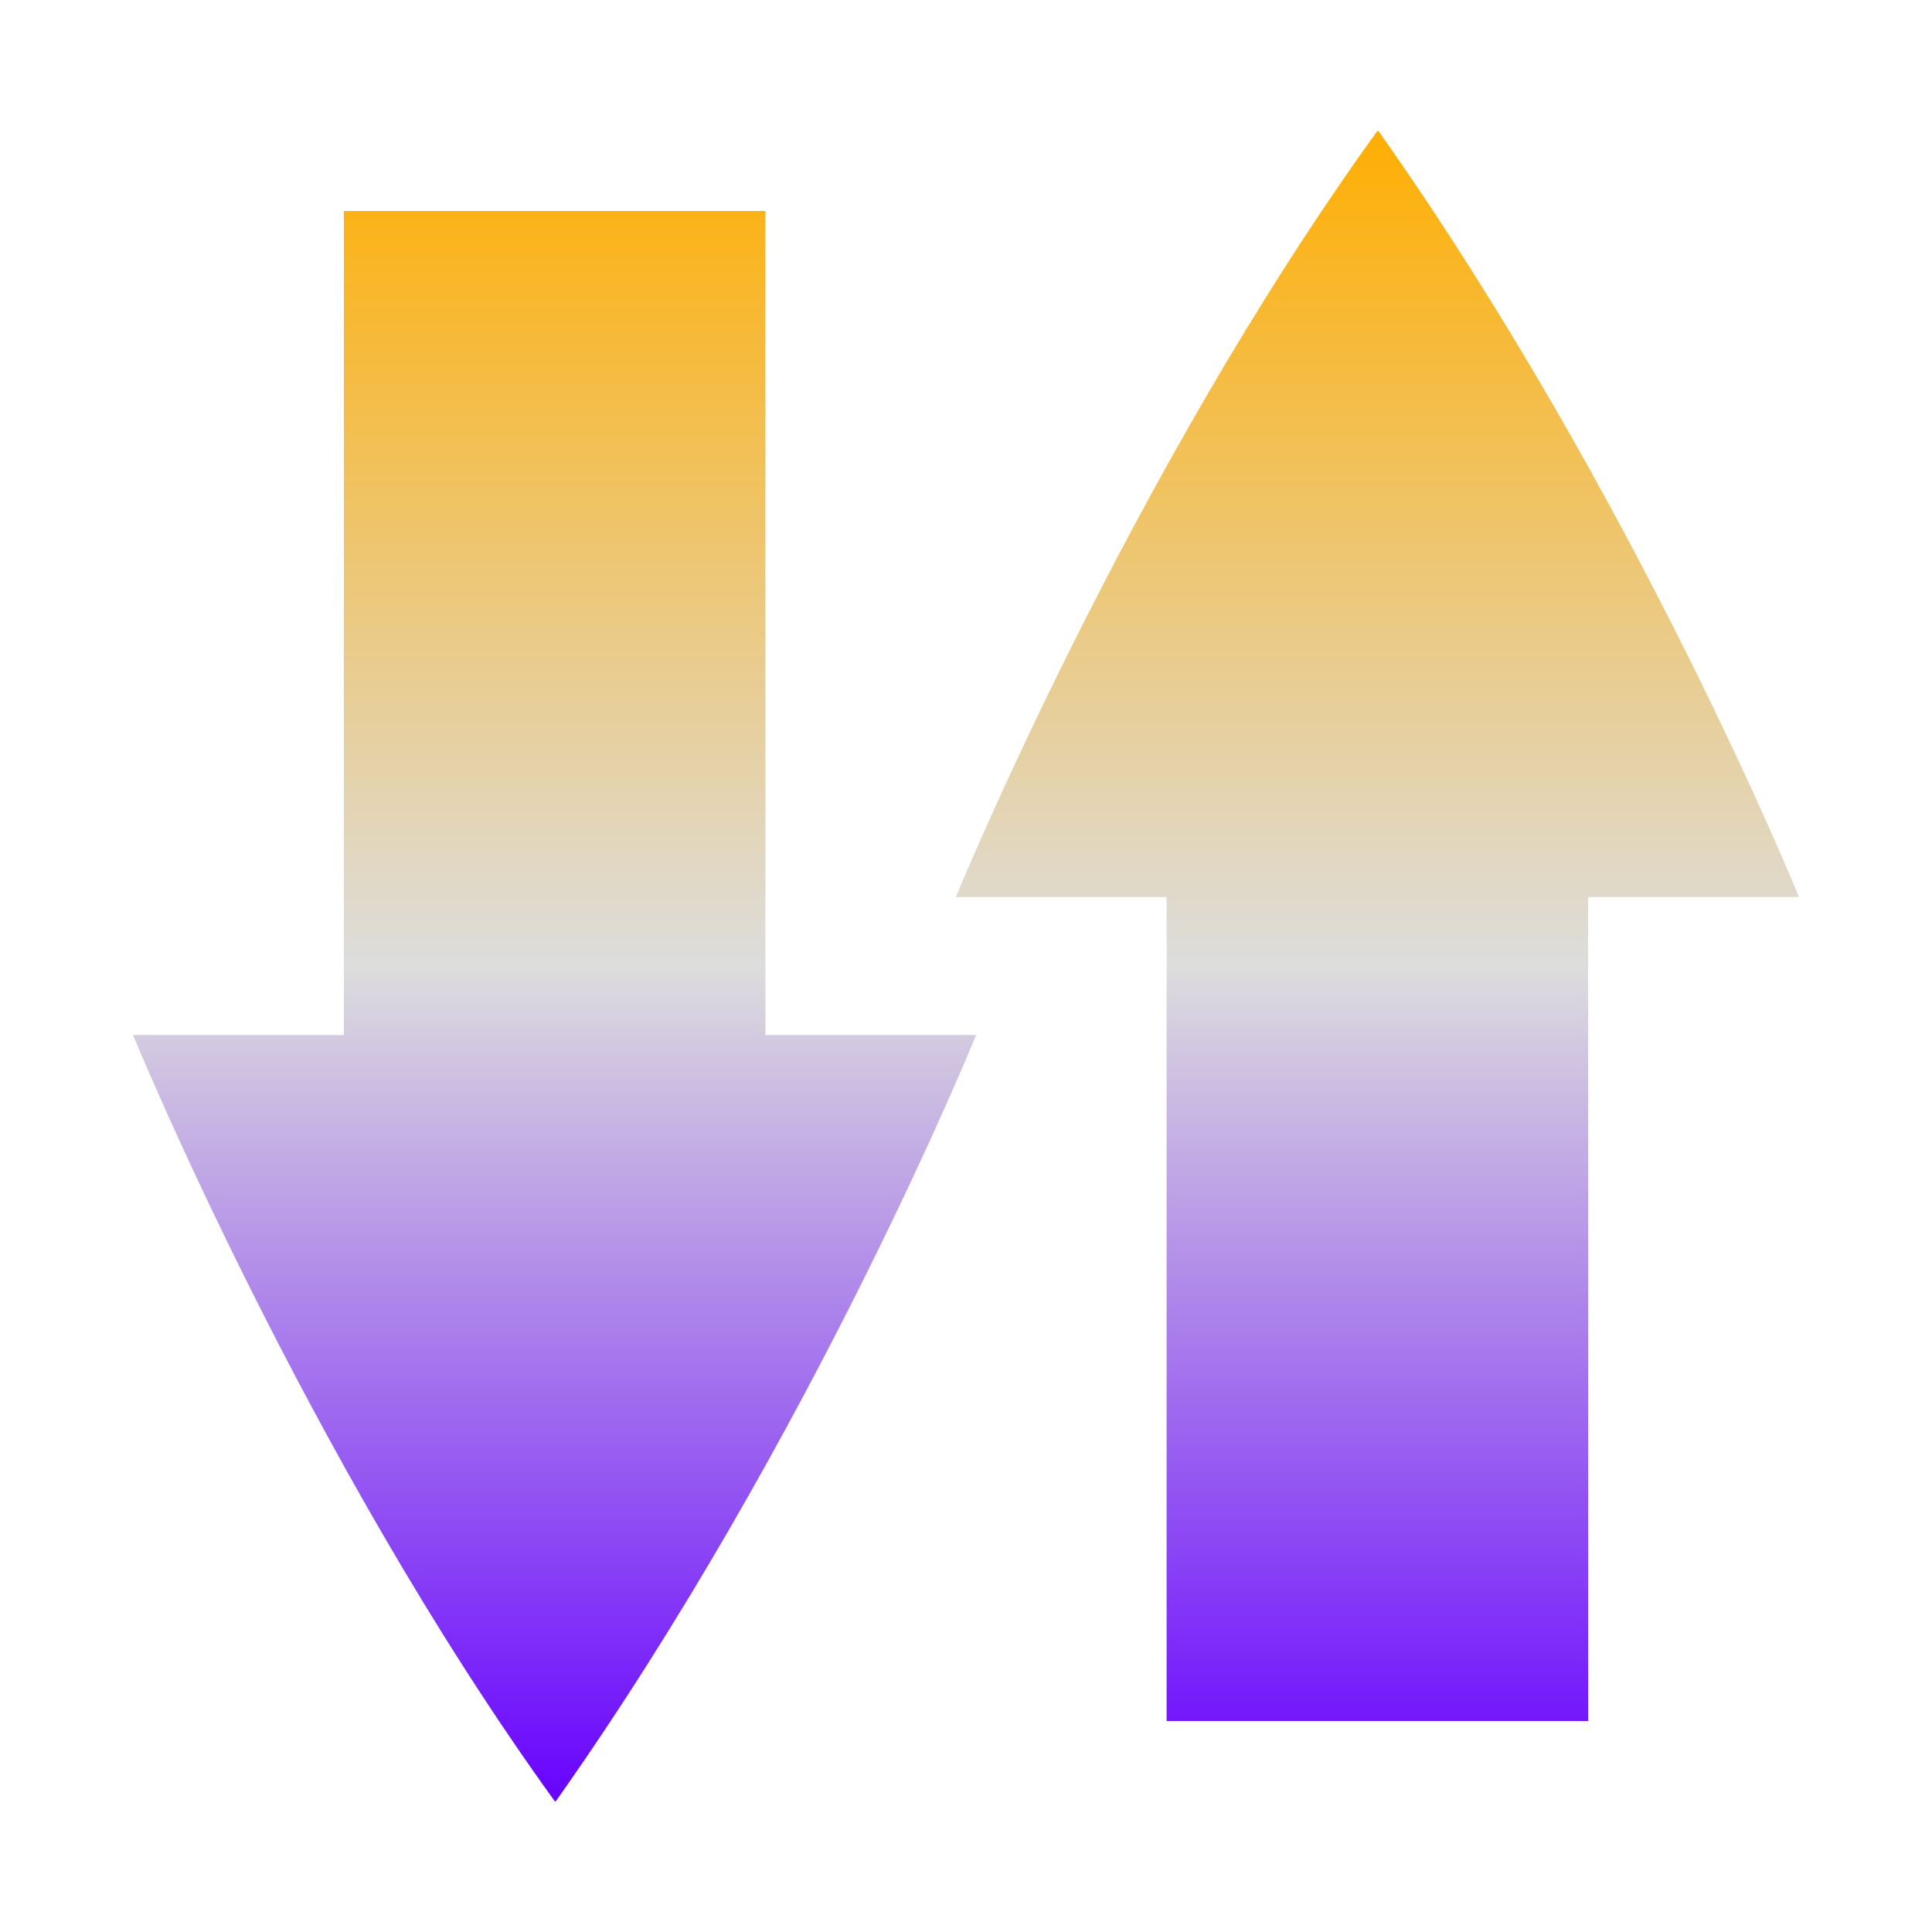 <svg xmlns="http://www.w3.org/2000/svg" xmlns:xlink="http://www.w3.org/1999/xlink" width="64px" height="64px" viewBox="0 0 64 64" version="1.1">
<defs>
<linearGradient id="linear0" gradientUnits="userSpaceOnUse" x1="0" y1="0" x2="0" y2="1" gradientTransform="matrix(55.189,0,0,55.351,4.405,4.324)">
<stop offset="0" style="stop-color:#ffae00;stop-opacity:1;"/>
<stop offset="0.5" style="stop-color:#dddddd;stop-opacity:1;"/>
<stop offset="1" style="stop-color:#6600ff;stop-opacity:1;"/>
</linearGradient>
</defs>
<g id="surface1">
<path style=" stroke:none;fill-rule:evenodd;fill:url(#linear0);" d="M 11.391 6.988 L 11.391 34.285 L 4.406 34.285 C 4.406 34.285 10.133 48.262 18.383 59.676 C 18.383 59.676 18.387 59.676 18.391 59.672 C 18.391 59.672 18.395 59.664 18.402 59.664 C 18.402 59.664 18.406 59.664 18.41 59.664 C 18.41 59.664 18.414 59.66 18.418 59.66 C 26.93 47.617 32.336 34.285 32.336 34.285 L 25.355 34.285 L 25.355 6.988 Z M 38.645 57.012 L 38.645 29.715 L 31.664 29.715 C 31.664 29.715 37.387 15.738 45.637 4.324 C 45.637 4.324 45.637 4.324 45.637 4.328 C 45.645 4.328 45.648 4.336 45.652 4.336 C 45.652 4.336 45.66 4.336 45.664 4.336 C 45.664 4.336 45.664 4.34 45.664 4.34 C 54.18 16.383 59.594 29.715 59.594 29.715 L 52.609 29.715 L 52.609 57.012 Z M 38.645 57.012 "/>
</g>
</svg>
